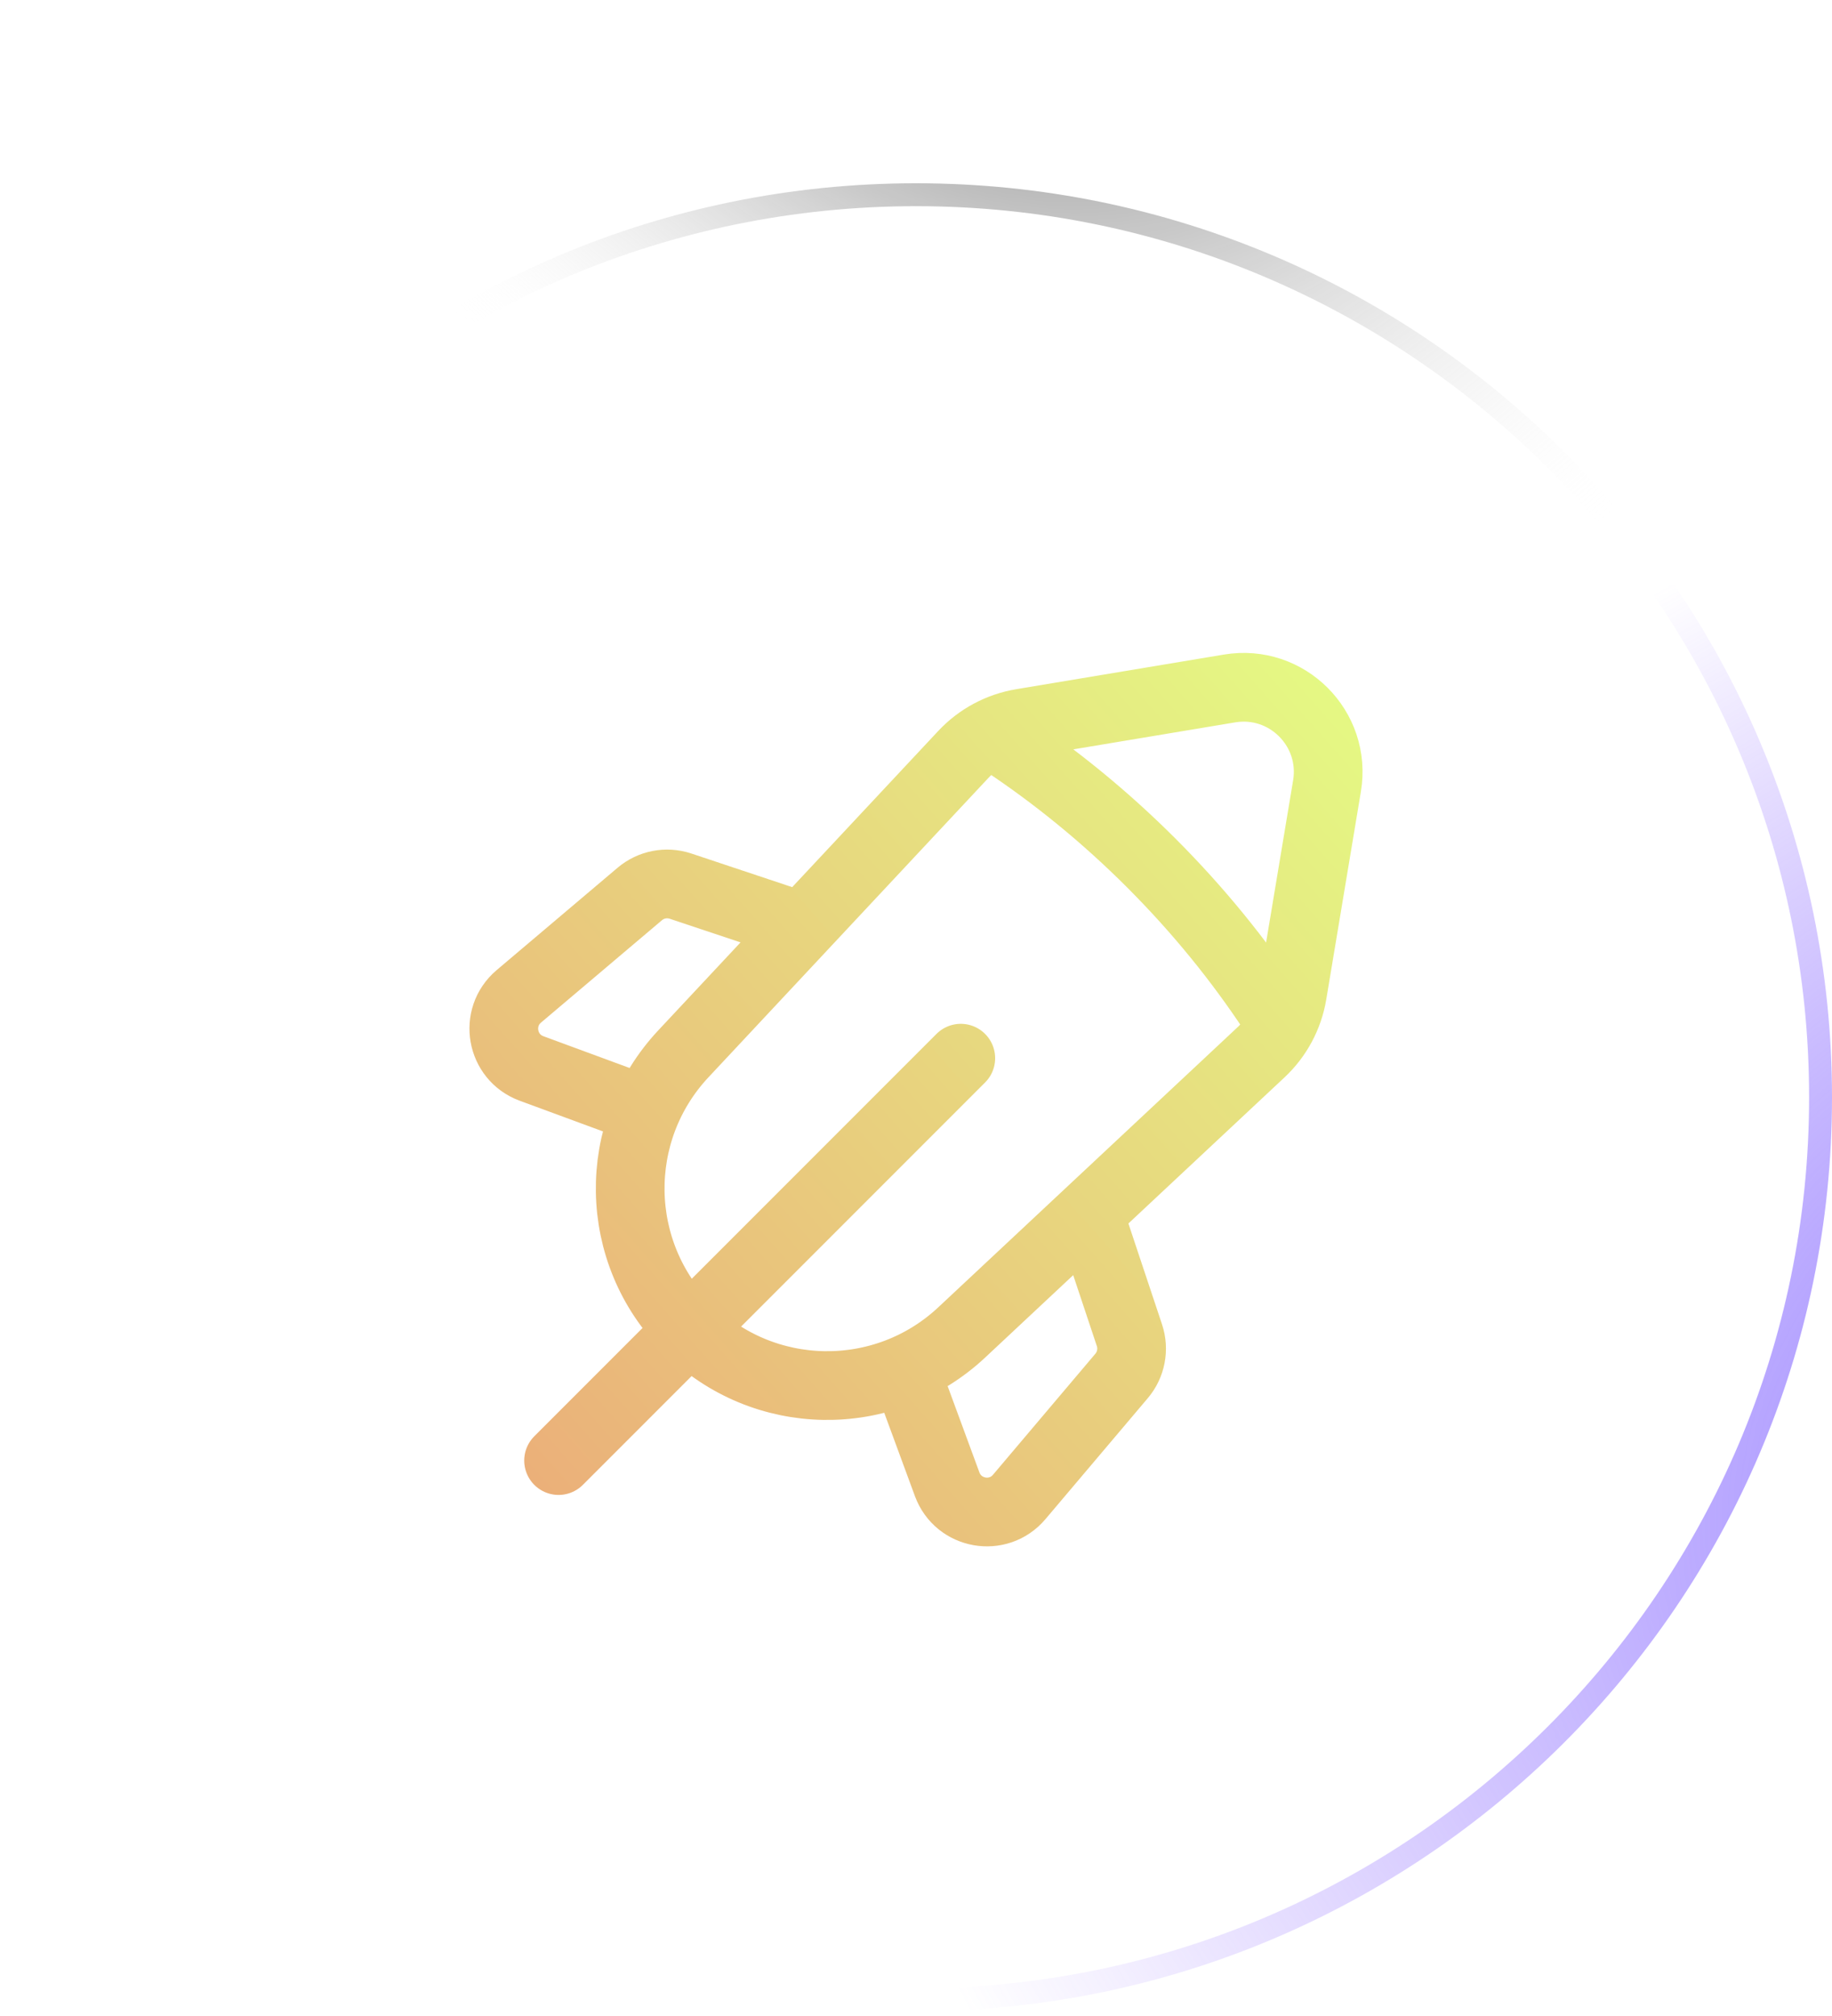 <svg width="80" height="88" viewBox="0 0 80 88" fill="none" xmlns="http://www.w3.org/2000/svg">
<g id="img">
<g id="glass">
<g id="Rectangle 1480" filter="url(#filter0_b_151_8336)">
<path d="M0 47.895C0 25.862 17.966 8 40 8C62.034 8 80 25.862 80 47.895C80 69.929 62.034 87.791 40 87.791C17.966 87.791 0 69.929 0 47.895Z" fill="url(#paint0_radial_151_8336)"/>
<path d="M0.5 47.895C0.5 26.14 18.241 8.5 40 8.5C61.759 8.5 79.5 26.14 79.5 47.895C79.5 69.651 61.759 87.291 40 87.291C18.241 87.291 0.5 69.651 0.5 47.895Z" stroke="url(#paint1_radial_151_8336)"/>
<path d="M0.5 47.895C0.5 26.14 18.241 8.5 40 8.5C61.759 8.5 79.5 26.14 79.5 47.895C79.5 69.651 61.759 87.291 40 87.291C18.241 87.291 0.5 69.651 0.5 47.895Z" stroke="url(#paint2_radial_151_8336)"/>
<path d="M0.5 47.895C0.5 26.14 18.241 8.5 40 8.5C61.759 8.5 79.5 26.14 79.5 47.895C79.5 69.651 61.759 87.291 40 87.291C18.241 87.291 0.5 69.651 0.5 47.895Z" stroke="url(#paint3_radial_151_8336)"/>
</g>
<g id="Ellipse 1536" filter="url(#filter1_f_151_8336)">
<ellipse cx="39.743" cy="29.483" rx="25.385" ry="16.367" fill="url(#paint4_radial_151_8336)" fill-opacity="0.2"/>
</g>
<path id="Icon" d="M41.956 46.191L24.392 63.755M43.839 32.395C46.09 33.89 48.255 35.651 50.278 37.674C52.318 39.714 54.092 41.898 55.594 44.171M35.032 40.452L29.716 38.68C29.104 38.476 28.43 38.606 27.938 39.023L22.655 43.493C21.574 44.408 21.881 46.149 23.21 46.639L28.215 48.483M39.517 59.784L41.361 64.79C41.851 66.119 43.592 66.426 44.507 65.344L48.977 60.062C49.394 59.57 49.524 58.895 49.32 58.283L47.548 52.968M53.693 30.052L44.622 31.564C43.642 31.727 42.744 32.208 42.065 32.934L29.839 46.003C26.67 49.391 26.758 54.681 30.038 57.962C33.319 61.242 38.609 61.33 41.997 58.161L55.066 45.935C55.792 45.256 56.273 44.358 56.436 43.378L57.948 34.307C58.365 31.804 56.196 29.635 53.693 30.052Z" stroke="url(#paint5_linear_151_8336)" stroke-width="3" stroke-linecap="round" stroke-linejoin="round"/>
</g>
</g>
<defs>
<filter id="filter0_b_151_8336" x="-5" y="3" width="90" height="89.791" filterUnits="userSpaceOnUse" color-interpolation-filters="sRGB">
<feFlood flood-opacity="0" result="BackgroundImageFix"/>
<feGaussianBlur in="BackgroundImageFix" stdDeviation="2.5"/>
<feComposite in2="SourceAlpha" operator="in" result="effect1_backgroundBlur_151_8336"/>
<feBlend mode="normal" in="SourceGraphic" in2="effect1_backgroundBlur_151_8336" result="shape"/>
</filter>
<filter id="filter1_f_151_8336" x="1.404" y="0.161" width="76.678" height="58.643" filterUnits="userSpaceOnUse" color-interpolation-filters="sRGB">
<feFlood flood-opacity="0" result="BackgroundImageFix"/>
<feBlend mode="normal" in="SourceGraphic" in2="BackgroundImageFix" result="shape"/>
<feGaussianBlur stdDeviation="6.477" result="effect1_foregroundBlur_151_8336"/>
</filter>
<radialGradient id="paint0_radial_151_8336" cx="0" cy="0" r="1" gradientUnits="userSpaceOnUse" gradientTransform="translate(6.692 8) rotate(47.945) scale(119.431 86.775)">
<stop stop-color="white" stop-opacity="0.36"/>
<stop offset="1" stop-color="white" stop-opacity="0"/>
</radialGradient>
<radialGradient id="paint1_radial_151_8336" cx="0" cy="0" r="1" gradientUnits="userSpaceOnUse" gradientTransform="translate(-42.596 16.163) rotate(35.041) scale(92.151 54.388)">
<stop stop-color="white"/>
<stop offset="1" stop-color="white" stop-opacity="0.06"/>
</radialGradient>
<radialGradient id="paint2_radial_151_8336" cx="0" cy="0" r="1" gradientUnits="userSpaceOnUse" gradientTransform="translate(103.421 61.401) rotate(161.385) scale(66.843 45.178)">
<stop stop-color="#8470FF"/>
<stop offset="1" stop-color="#865CFF" stop-opacity="0"/>
</radialGradient>
<radialGradient id="paint3_radial_151_8336" cx="0" cy="0" r="1" gradientUnits="userSpaceOnUse" gradientTransform="translate(40.871 -10.236) rotate(47.215) scale(44.643 32.088)">
<stop/>
<stop offset="1" stop-color="white" stop-opacity="0"/>
</radialGradient>
<radialGradient id="paint4_radial_151_8336" cx="0" cy="0" r="1" gradientUnits="userSpaceOnUse" gradientTransform="translate(39.743 13.115) rotate(90) scale(24.257 37.625)">
<stop stop-color="white"/>
<stop offset="1" stop-color="white" stop-opacity="0"/>
</radialGradient>
<linearGradient id="paint5_linear_151_8336" x1="62.68" y1="30" x2="22" y2="66" gradientUnits="userSpaceOnUse">
<stop stop-color="#E4FD84"/>
<stop offset="0.99" stop-color="#EBAE79"/>
</linearGradient>
</defs>
</svg>
